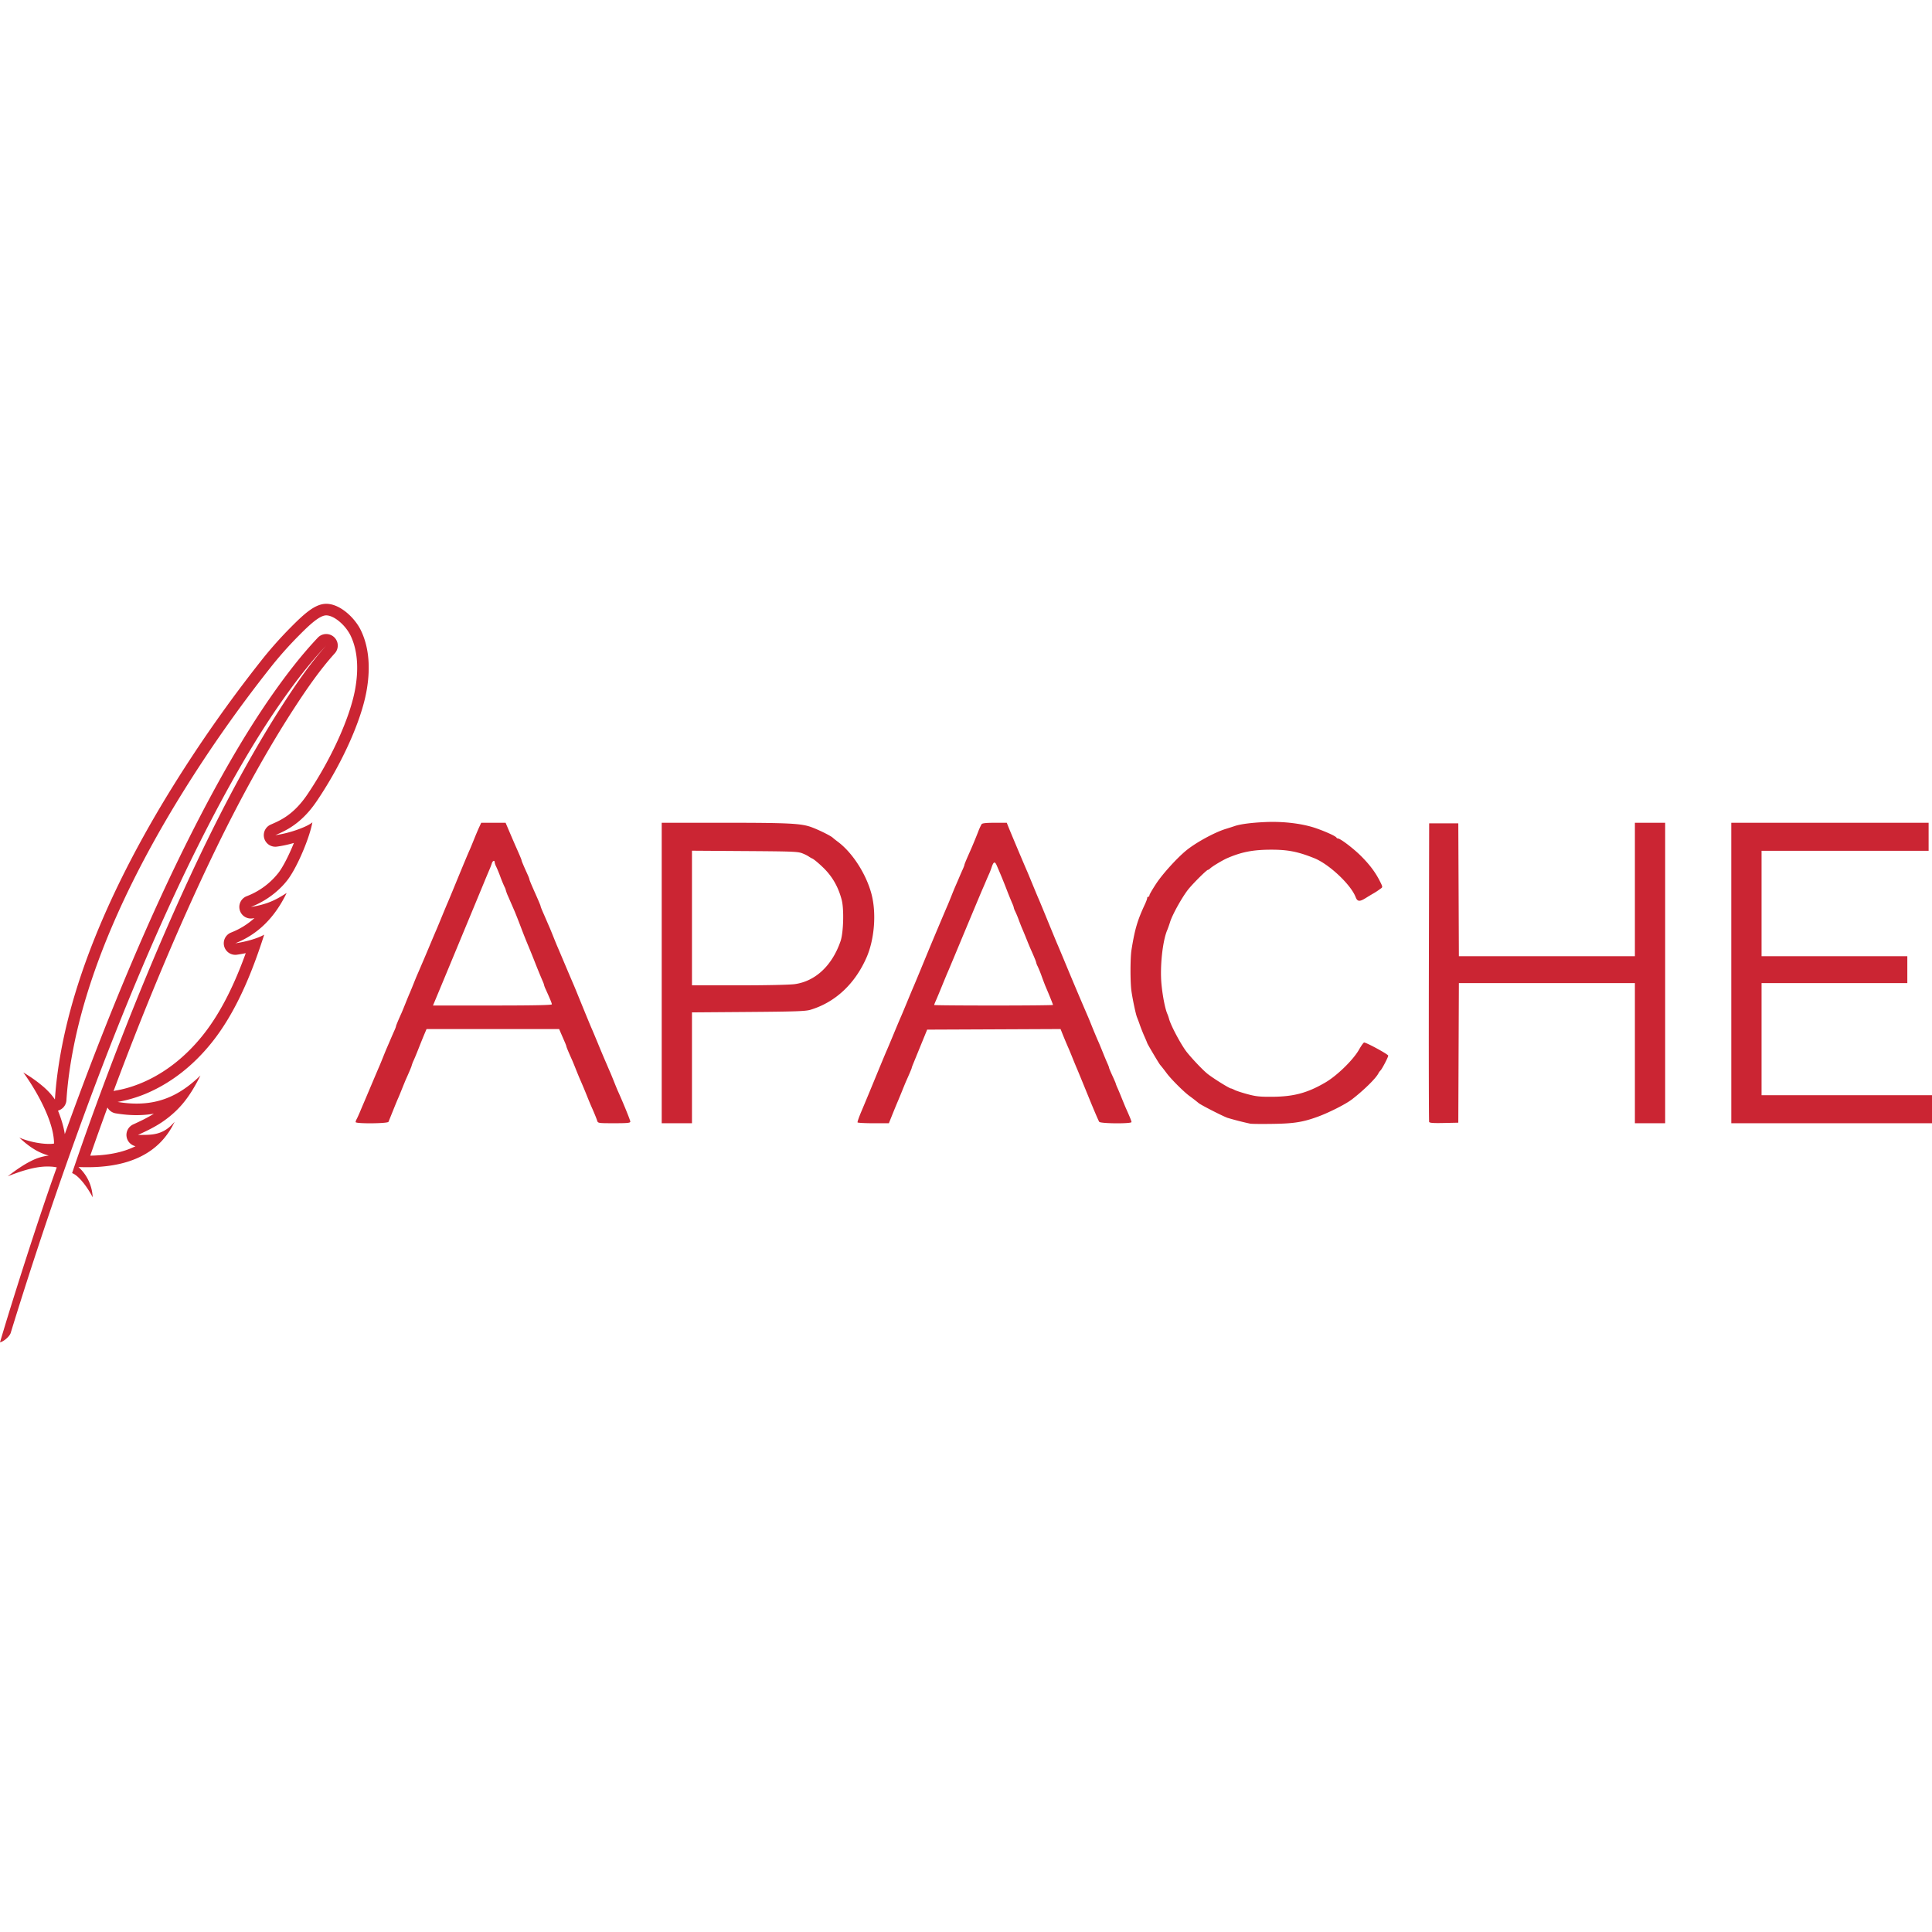 <svg xmlns="http://www.w3.org/2000/svg" viewBox="0 0 128 128"><path fill="#CB2533" fill-rule="evenodd" d="M82.837 74.447a20 20 0 0 1-1.522-.39c-.393-.152-1.743-.844-1.901-.974a12 12 0 0 0-.625-.483c-.382-.285-1.202-1.105-1.487-1.488a16 16 0 0 0-.296-.387c-.04-.05-.11-.133-.152-.186-.09-.11-.85-1.395-.85-1.437 0-.015-.08-.204-.176-.42-.097-.216-.234-.56-.305-.764a11 11 0 0 0-.193-.52c-.079-.182-.293-1.193-.37-1.745-.083-.584-.08-2.187.003-2.712.22-1.38.395-1.971.9-3.05.077-.166.14-.341.14-.39s.034-.088.075-.088.074-.043.074-.096.206-.408.459-.79c.409-.62 1.34-1.65 1.955-2.161.636-.529 1.893-1.217 2.644-1.448.221-.068.485-.153.587-.188.378-.13 1.103-.225 2.043-.267 1.212-.054 2.483.104 3.38.42.67.237 1.284.52 1.325.612.013.03.057.056.096.056.157 0 1 .639 1.507 1.14.586.582.97 1.09 1.273 1.69.19.376.192.395.06.486l-.216.154a4 4 0 0 1-.272.17c-.106.06-.347.206-.536.323-.383.237-.53.22-.642-.077-.315-.828-1.76-2.188-2.744-2.581-1.083-.434-1.74-.563-2.855-.562-1.18.001-1.94.146-2.884.551-.323.138-1.011.55-1.155.69-.055.053-.122.096-.15.096-.078 0-.904.815-1.268 1.251-.393.473-1.077 1.688-1.238 2.203a7 7 0 0 1-.182.52c-.316.718-.501 2.46-.386 3.62.078.795.243 1.627.387 1.95.036.082.088.233.115.335.12.45.819 1.754 1.186 2.21.365.454 1.033 1.156 1.337 1.405.347.285 1.474.99 1.584.99.027 0 .136.046.241.101.106.055.49.18.855.278.557.15.822.177 1.665.17 1.41-.014 2.306-.257 3.491-.95.777-.455 1.85-1.504 2.229-2.18.142-.254.293-.463.334-.464.157-.002 1.597.781 1.597.87 0 .103-.433.929-.518.987a.8.8 0 0 0-.14.2c-.177.336-.99 1.131-1.756 1.717-.407.31-1.483.857-2.229 1.132-.99.365-1.592.462-2.97.483-.736.012-1.422.006-1.524-.013m-59.276-.104c0-.042.032-.134.072-.205s.142-.296.227-.5.184-.438.22-.52.27-.633.52-1.226c.25-.592.484-1.143.521-1.225s.154-.366.26-.632c.106-.265.223-.55.26-.631l.224-.52c.087-.204.206-.477.264-.606.059-.128.106-.255.106-.282 0-.042.143-.385.373-.895.036-.081.153-.366.259-.631.106-.266.223-.55.26-.632s.154-.365.26-.63c.105-.266.222-.55.259-.632s.137-.316.224-.52a132 132 0 0 0 .63-1.486c.189-.45.373-.884.41-.965.036-.082.203-.483.37-.892.168-.408.335-.81.372-.891.036-.082.183-.433.326-.78.8-1.946.984-2.386 1.162-2.786.036-.081.153-.366.26-.631.106-.266.258-.625.337-.799l.145-.315h1.615l.166.39c.206.485.433 1.011.52 1.207.253.567.372.852.372.891 0 .042.142.378.414.977.058.129.106.256.106.283 0 .042.115.318.371.894.253.568.372.852.372.892 0 .024.069.202.154.394.084.191.203.465.264.608.062.143.141.327.178.409.036.082.152.366.258.631.106.266.222.55.259.632.036.081.27.633.52 1.225.251.593.486 1.144.522 1.226s.12.282.187.446c.683 1.677.955 2.337 1.039 2.525.055.123.237.557.406.966a63 63 0 0 0 .595 1.411c.086.204.187.439.224.52s.153.366.259.632c.106.265.223.55.26.63.36.798.817 1.923.817 2.01 0 .09-.182.108-1.072.108-1.047 0-1.073-.004-1.123-.167-.046-.15-.218-.569-.405-.984a27 27 0 0 1-.261-.632 33 33 0 0 0-.483-1.151 28 28 0 0 1-.259-.632c-.105-.265-.222-.55-.259-.63-.225-.501-.372-.853-.372-.892 0-.025-.062-.186-.138-.357l-.24-.553-.104-.242H28.26l-.15.353c-.082.194-.24.587-.353.873-.111.286-.265.66-.342.832a2.4 2.4 0 0 0-.139.356c0 .04-.146.392-.372.892-.037.082-.153.366-.26.631-.105.266-.223.55-.26.632-.039.081-.19.449-.338.817l-.307.761c-.049.118-2.177.135-2.177.018m13-7.803c0-.07-.11-.338-.414-1.01a1.5 1.5 0 0 1-.107-.286c0-.028-.048-.157-.108-.286a45 45 0 0 1-.52-1.274 57 57 0 0 0-.483-1.188 36 36 0 0 1-.41-1.04 47 47 0 0 0-.408-1.04l-.177-.408-.265-.61a2.6 2.6 0 0 1-.155-.408 1 1 0 0 0-.096-.245 9 9 0 0 1-.274-.669 9 9 0 0 0-.275-.668.9.9 0 0 1-.096-.279c-.002-.156-.136-.103-.19.074a4 4 0 0 1-.148.39 67 67 0 0 0-.404.966l-.523 1.263-1.402 3.38c-.652 1.572-1.239 2.985-1.304 3.138l-.117.278h3.938c2.712 0 3.937-.024 3.937-.078m7.279-2.076V54.51h4.141c4.325.002 5.108.042 5.802.3.49.183 1.248.559 1.387.688.053.05.208.172.344.274.958.712 1.874 2.135 2.223 3.455.338 1.278.2 3.018-.336 4.23-.77 1.741-2.065 2.946-3.7 3.442-.329.099-.98.122-4.123.146l-3.733.028v7.345H43.84v-9.954m8.815.737c1.37-.19 2.481-1.233 3.036-2.854.19-.557.234-2.096.077-2.714-.215-.84-.607-1.538-1.19-2.114-.29-.286-.626-.57-.748-.631a1.6 1.6 0 0 1-.26-.151 2.4 2.4 0 0 0-.37-.184c-.313-.135-.567-.146-3.845-.168l-3.51-.024v8.92h3.115c1.826 0 3.355-.033 3.695-.08m4.16 9.161c-.018-.03.096-.356.252-.724.157-.368.574-1.37.926-2.229.353-.857.686-1.66.741-1.782s.239-.557.408-.966c.296-.715.456-1.096.595-1.411.036-.082.203-.483.372-.891.168-.41.35-.844.404-.966.054-.123.27-.64.48-1.151l.598-1.449c.252-.61 1.096-2.607 1.192-2.823.036-.081.153-.365.258-.631s.223-.55.26-.631c.036-.082.138-.316.225-.52.086-.205.205-.477.264-.606.058-.129.106-.256.106-.282 0-.042.115-.32.371-.895.148-.331.36-.842.525-1.263a4 4 0 0 1 .242-.539c.047-.064.314-.092.867-.092h.8l.096.241c.195.485 1.048 2.51 1.26 2.99.036.082.202.483.37.891s.335.81.373.892.321.767.63 1.522c.31.756.593 1.441.63 1.523s.24.566.453 1.077a268 268 0 0 0 1.554 3.677c.037.082.154.366.26.632.182.452.33.802.484 1.15.036.083.153.367.26.632.106.266.241.588.3.717s.107.257.107.285.1.268.223.533c.122.264.223.499.223.52s.048.145.106.274c.06.129.194.451.3.717.107.265.225.55.261.631.258.572.373.857.373.925 0 .119-2.04.105-2.137-.015-.04-.051-.366-.811-.723-1.69s-.694-1.697-.747-1.82c-.054-.122-.185-.44-.292-.705-.106-.266-.224-.55-.26-.632a32 32 0 0 1-.444-1.059l-.096-.242-4.419.02-4.419.019-.44 1.077-.51 1.249c-.04.094-.072.188-.072.208 0 .032-.162.414-.373.882-.036.082-.154.366-.26.632a41 41 0 0 1-.291.705c-.054.123-.209.5-.345.836l-.246.613h-1.021c-.562 0-1.036-.025-1.054-.056m12.949-7.783c0-.037-.256-.673-.477-1.186-.053-.123-.174-.44-.27-.706a8 8 0 0 0-.27-.668 1 1 0 0 1-.097-.246c-.001-.052-.131-.37-.372-.906a26 26 0 0 1-.261-.631 34 34 0 0 0-.291-.706c-.054-.122-.159-.39-.234-.594a7 7 0 0 0-.232-.557 1 1 0 0 1-.096-.249c0-.035-.048-.168-.107-.297a26 26 0 0 1-.38-.94 38 38 0 0 0-.635-1.541c-.128-.301-.213-.277-.34.097a5 5 0 0 1-.168.442c-.039.081-.14.315-.227.52-.086.204-.187.438-.224.52-.06.133-.868 2.065-1.864 4.456-.205.49-.401.959-.438 1.04s-.203.483-.37.891c-.166.41-.352.853-.412.987s-.109.26-.109.279 1.772.034 3.937.034 3.937-.017 3.937-.039m24.92 7.748c-.02-.052-.028-4.524-.018-9.937l.02-9.842h1.93l.02 4.4.019 4.402h11.661v-8.84h2.005v19.908h-2.005v-9.285H96.655l-.02 4.624-.019 4.624-.948.02c-.718.016-.958-.002-.985-.074m20.02-9.863v-9.953h13.073v1.857h-11.068v6.982h9.657v1.782h-9.657v7.429H128v1.857h-13.296zM3.441 77.294a3 3 0 0 1 .32.047q-.126.346-.26.73C2.424 81.131.95 85.763.228 88.165q-.133.438-.228.77c.278-.07.642-.409.708-.623a292 292 0 0 1 3.54-10.768l.009-.024a275 275 0 0 1 1.714-4.742c2.083-5.588 4.581-11.653 7.342-17.122l.042-.085c1.688-3.335 3.454-6.459 5.305-9.1l.03-.043c.954-1.36 1.911-2.59 2.924-3.66-.964 1.064-1.856 2.337-2.778 3.755l-.031.048c-1.735 2.676-3.49 5.848-5.11 9.172l-.04.08c-2.881 5.926-5.417 12.293-7.196 17.136l-.077.21a203 203 0 0 0-1.207 3.386q-.216.622-.398 1.166l.037.014q.072.032.149.083.102.068.208.166.053.048.107.104c.322.33.644.813.862 1.237a2.86 2.86 0 0 0-.942-2.006 14 14 0 0 0 1.022.004c1.6-.06 3.099-.448 4.204-1.444q.45-.402.804-.945.187-.288.343-.617c-.492.59-.98.783-1.505.845-.257.03-.522.03-.802.029h-.12l.03-.014c.467-.216.974-.45 1.492-.787a7 7 0 0 0 1.03-.827q.233-.229.438-.476c.434-.523.787-1.114 1.147-1.832-.515.495-1.051.917-1.647 1.234-.376.2-.776.358-1.21.466-.758.188-1.619.22-2.632.051a8.8 8.8 0 0 0 2.375-.776c1.16-.564 2.542-1.517 3.847-3.139 1.471-1.828 2.464-4.155 3.167-6.193a41 41 0 0 0 .323-.974c-.241.138-.57.261-.922.361-.33.094-.68.166-.993.209a5.8 5.8 0 0 0 2.018-1.328c.232-.234.436-.477.615-.719.167-.226.313-.452.44-.668q.19-.327.328-.617c-.426.274-.796.489-1.257.654a6 6 0 0 1-1.112.272 5.8 5.8 0 0 0 2.077-1.38 5 5 0 0 0 .377-.442c.437-.581.988-1.74 1.335-2.752.104-.3.189-.588.247-.844q.022-.097.04-.188c-.183.153-.52.313-.903.453a7.6 7.6 0 0 1-1.552.397l.097-.043c.473-.209 1.176-.52 1.932-1.317q.1-.105.2-.22.264-.306.532-.701c1.661-2.465 2.906-5.258 3.268-7.201.345-1.848.083-3.213-.395-4.154-.387-.76-1.34-1.692-2.262-1.692-.718 0-1.417.615-2.35 1.558a26 26 0 0 0-2.008 2.27 90 90 0 0 0-5.724 8.14c-3.17 5.083-6.192 11.165-7.395 17.19a30 30 0 0 0-.405 2.595q-.058.544-.094 1.087a3.6 3.6 0 0 0-.357-.451 5 5 0 0 0-.347-.342 9 9 0 0 0-1.392-.997c.192.25.668.943 1.112 1.788.481.918.925 2.016.925 2.922a1.6 1.6 0 0 1-.264.023 4 4 0 0 1-.501-.025 5.6 5.6 0 0 1-1.532-.39c.27.253.55.486.847.681a3.8 3.8 0 0 0 1.078.5l.025.006a3.4 3.4 0 0 0-1.158.353c-.51.25-1.024.608-1.561 1.02.873-.344 1.7-.606 2.454-.644l.025-.001.052-.002a4 4 0 0 1 .397.01m.852-2.158q.464-1.291.962-2.626c2.099-5.632 4.623-11.758 7.418-17.284 1.696-3.353 3.48-6.511 5.36-9.195.978-1.394 1.968-2.67 3.026-3.788a.765.765 0 0 1 1.122 1.04c-.922 1.016-1.788 2.247-2.704 3.657-1.738 2.675-3.504 5.867-5.134 9.218-2.685 5.522-5.072 11.437-6.821 16.133a1 1 0 0 1 .144-.04c.867-.144 3.426-.75 5.752-3.64 1.277-1.586 2.188-3.595 2.864-5.464a8 8 0 0 1-.591.105.765.765 0 0 1-.381-1.47 5 5 0 0 0 1.548-.958l-.118.02a.765.765 0 0 1-.385-1.473 4.9 4.9 0 0 0 2.108-1.565c.246-.326.571-.932.867-1.62q.074-.171.141-.34a7.5 7.5 0 0 1-1.138.245.765.765 0 0 1-.403-1.458l.1-.044c.579-.255 1.443-.636 2.34-1.965 1.624-2.412 2.813-5.107 3.15-6.914.318-1.71.064-2.9-.326-3.667a3 3 0 0 0-.732-.886c-.333-.272-.634-.388-.848-.388-.133 0-.33.055-.65.283-.322.23-.69.576-1.156 1.048a25 25 0 0 0-1.953 2.208 89 89 0 0 0-5.674 8.068c-3.148 5.048-6.117 11.04-7.294 16.936-.24 1.207-.41 2.4-.486 3.582a.765.765 0 0 1-.559.687c.202.5.37 1.033.45 1.555m2.829-1.762-.022.058a206 206 0 0 0-1.12 3.133c1.13-.02 2.152-.203 3-.627a.765.765 0 0 1-.157-1.442l.006-.002c.458-.212.912-.421 1.365-.71-.761.133-1.596.132-2.527-.023a.76.76 0 0 1-.545-.387"/></svg>
